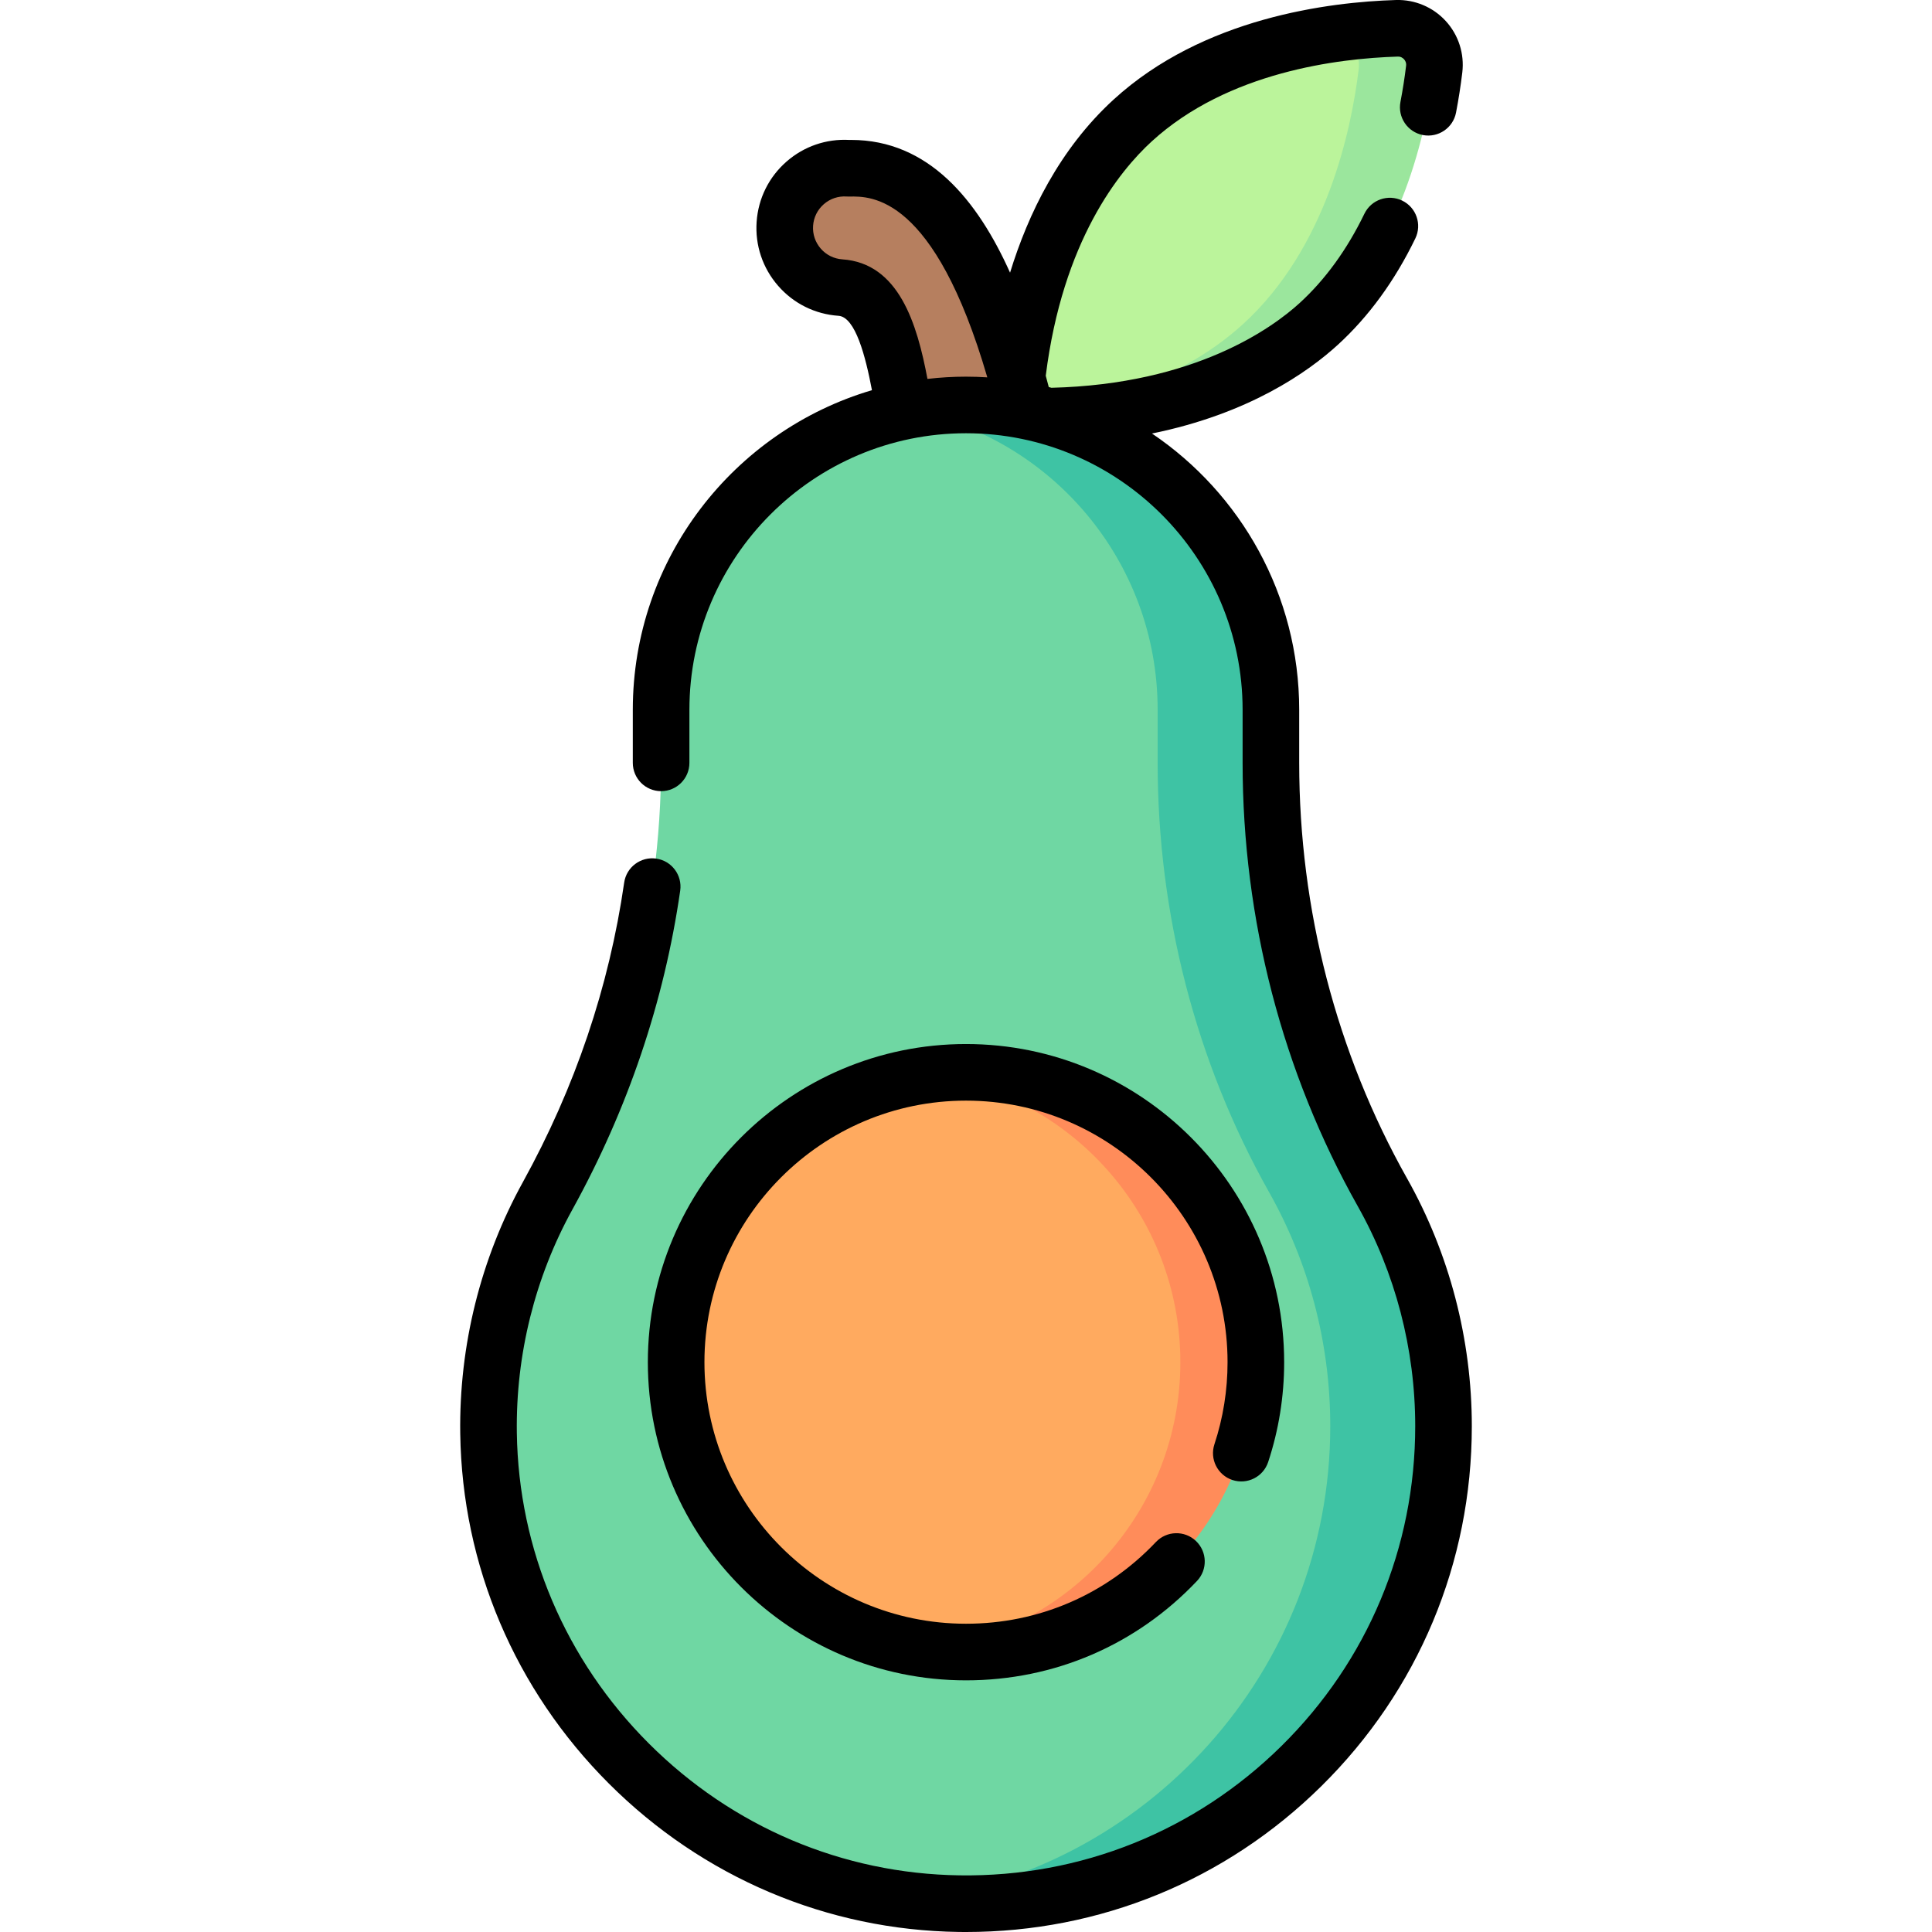 <svg id="Capa_1" enable-background="new 0 0 512 512" height="512" viewBox="0 0 512 512" width="512" xmlns="http://www.w3.org/2000/svg"><g><g><path d="m370.17 8.505c5.933-.18 9.616 3.945 8.904 9.838-1.963 16.243-10.548 47.352-32.601 67.504-30.969 28.3-77.717 24.275-77.717 24.275s.463-49.909 31.432-78.21c15.874-14.505 36.681-20.519 53.194-22.934 6.428-.94 12.205-.334 16.788-.473z" fill="#bbf49b"/><path d="m370.17 7.504c-4.149.125-9.281.464-14.985 1.224 3.29 1.843 5.374 5.545 4.882 9.615-1.963 16.243-8.547 47.352-30.6 67.504-18.395 16.81-43.416 22.215-60.701 23.833-.008.285-.009.442-.009.442s49.749 4.025 80.718-24.275c22.053-20.152 28.637-51.261 30.6-67.504.712-5.893-3.972-11.018-9.905-10.839z" fill="#9be69d"/><path d="m274.701 121.549s-1.252-5.787-2.939-12.682c.01.002.021.003.031.005-.43-1.737-.872-3.447-1.322-5.143-1.222-4.726-2.547-9.442-3.742-12.804-.006-.016-.015-.03-.021-.047-8.935-27.531-21.625-46.7-41.813-46.286-8.732-.603-16.298 5.988-16.901 14.719v.001c-.602 8.732 5.988 16.298 14.72 16.9h.001c10.121.691 13.655 14.114 15.995 27.196.007.036.012.073.019.109.328 1.838.633 3.668.929 5.455.028-.006.057-.01.086-.015l2.363 12.591h32.594z" fill="#b67f5f"/><path d="m364.349 315.969c-19.54-34.707-29.548-73.966-29.548-113.795v-14.054c0-44.626-34.176-78.801-78.801-78.801 0 0-10.146-1.523-15.01-.609-37.454 7.036-65.792 39.914-65.792 79.41v14.051c0 40.188-10.64 79.537-30.062 114.72-10.275 18.612-15.998 40.087-15.669 62.926.917 63.687 49.57 116.412 111.562 123.798 4.329.516 8.723-1.19 13.17-1.129 70.715.983 126.346-54.044 126.346-124.533.001-22.52-5.883-43.665-16.196-61.984z" fill="#6fd7a3"/><path d="m366.35 315.969c-19.54-34.707-29.548-73.966-29.548-113.795v-14.054c0-44.626-36.176-80.802-80.802-80.802-5.13 0-10.141.499-15.006 1.413 37.452 7.037 65.796 39.893 65.796 79.388v14.054c0 39.829 10.008 79.088 29.548 113.795 10.313 18.319 16.197 39.464 16.197 61.984 0 64.8-48.706 118.218-111.505 125.656 4.329.516 8.722.816 13.17.878 70.715.983 128.347-56.045 128.347-126.534-.001-22.519-5.884-43.664-16.197-61.983z" fill="#3ec3a4"/><path d="m331.814 360.994c0 42.424-33.391 75.815-75.815 75.815-3.392 0-6.732.781-10.007.355-37.696-4.904-66.808-37.137-66.808-76.169s29.112-71.265 66.808-76.169c3.275-.426 6.615.354 10.007.354 42.424 0 75.815 33.391 75.815 75.814z" fill="#ffaa5f"/><path d="m256 284.18c-3.393 0-6.727.243-10.004.67 37.694 4.906 66.811 37.114 66.811 76.145s-29.117 71.239-66.811 76.145c3.277.427 6.611.67 10.004.67 42.424 0 76.815-34.391 76.815-76.815s-34.392-76.815-76.815-76.815z" fill="#ff8c5a"/></g><g><path d="m372.885 312.29c-18.7-33.215-28.583-71.293-28.583-110.116v-14.054c0-30.453-15.496-57.353-39.016-73.233 25.644-5.221 41.317-16.256 49.247-23.503 8.204-7.497 15.117-16.985 20.547-28.2 1.805-3.728.246-8.214-3.482-10.019-3.728-1.806-8.214-.247-10.018 3.482-4.597 9.495-10.372 17.456-17.165 23.663-7.083 6.473-27.6 21.513-65.769 22.457-.238-.063-.475-.13-.714-.191-.259-.991-.525-1.989-.798-2.993 4.468-35.736 19.481-54.246 28.114-62.135 20.163-18.425 49.473-21.974 65.149-22.449.832-.037 1.374.37 1.681.705s.651.909.551 1.737c-.384 3.175-.887 6.396-1.496 9.573-.78 4.068 1.886 7.998 5.954 8.778 4.064.78 7.998-1.886 8.778-5.954.674-3.515 1.231-7.08 1.656-10.598.602-4.981-.991-9.959-4.37-13.656-3.379-3.698-8.199-5.728-13.208-5.579-17.753.538-51.079 4.679-74.813 26.369-14.397 13.156-22.682 30.368-27.455 45.885-8.664-19.289-21.644-35.175-42.114-35.175-.165 0-.331.001-.498.003-6.091-.33-11.977 1.688-16.592 5.708-4.703 4.096-7.529 9.778-7.958 16s1.591 12.238 5.687 16.941 9.778 7.529 16.005 7.958c4.484.306 7.184 10.793 8.871 19.71-36.591 10.784-63.378 44.677-63.378 84.714v14.051c0 4.142 3.358 7.5 7.5 7.5s7.5-3.358 7.5-7.5v-14.049c0-40.419 32.883-73.302 73.302-73.302s73.302 32.883 73.302 73.302v14.054c0 41.396 10.551 82.019 30.512 117.475 9.965 17.7 15.232 37.861 15.232 58.305 0 32.112-12.593 62.215-35.459 84.766-22.861 22.545-53.17 34.735-85.284 34.269-30.99-.431-60.236-12.841-82.351-34.945s-34.541-51.344-34.987-82.333c-.298-20.721 4.798-41.19 14.736-59.194 14.708-26.644 24.317-55.069 28.559-84.485.591-4.1-2.253-7.902-6.353-8.494-4.093-.589-7.902 2.253-8.494 6.353-3.982 27.617-13.014 54.324-26.844 79.377-11.197 20.283-16.938 43.333-16.602 66.659.502 34.915 14.488 67.847 39.381 92.727 24.892 24.879 57.83 38.849 92.746 39.335.643.009 1.282.013 1.923.013 35.463-.001 68.817-13.665 94.102-38.601 25.747-25.392 39.926-59.288 39.926-95.446.001-23.018-5.933-45.723-17.16-65.665zm-127.1-211.877c-2.741-14.604-7.578-30.659-22.555-31.682-2.225-.153-4.256-1.163-5.72-2.845s-2.187-3.833-2.033-6.058c.153-2.225 1.163-4.256 2.845-5.72 1.682-1.465 3.842-2.188 6.057-2.033.223.015.447.02.67.016 5.743-.122 22.497-.458 36.6 47.913-1.868-.118-3.75-.186-5.648-.186-3.456.001-6.864.207-10.216.595z"/><path d="m326.607 392.218c3.932 1.298 8.174-.837 9.473-4.771 2.81-8.512 4.235-17.412 4.235-26.453 0-46.491-37.824-84.315-84.315-84.315s-84.315 37.824-84.315 84.315 37.824 84.315 84.315 84.315c23.386 0 45.127-9.353 61.216-26.336 2.849-3.007 2.72-7.754-.287-10.603-3.008-2.85-7.754-2.721-10.603.286-13.228 13.962-31.101 21.652-50.327 21.652-38.22 0-69.315-31.095-69.315-69.315s31.096-69.313 69.316-69.313 69.315 31.095 69.315 69.315c0 7.44-1.17 14.758-3.479 21.75-1.299 3.933.837 8.174 4.771 9.473z"/></g></g></svg>
